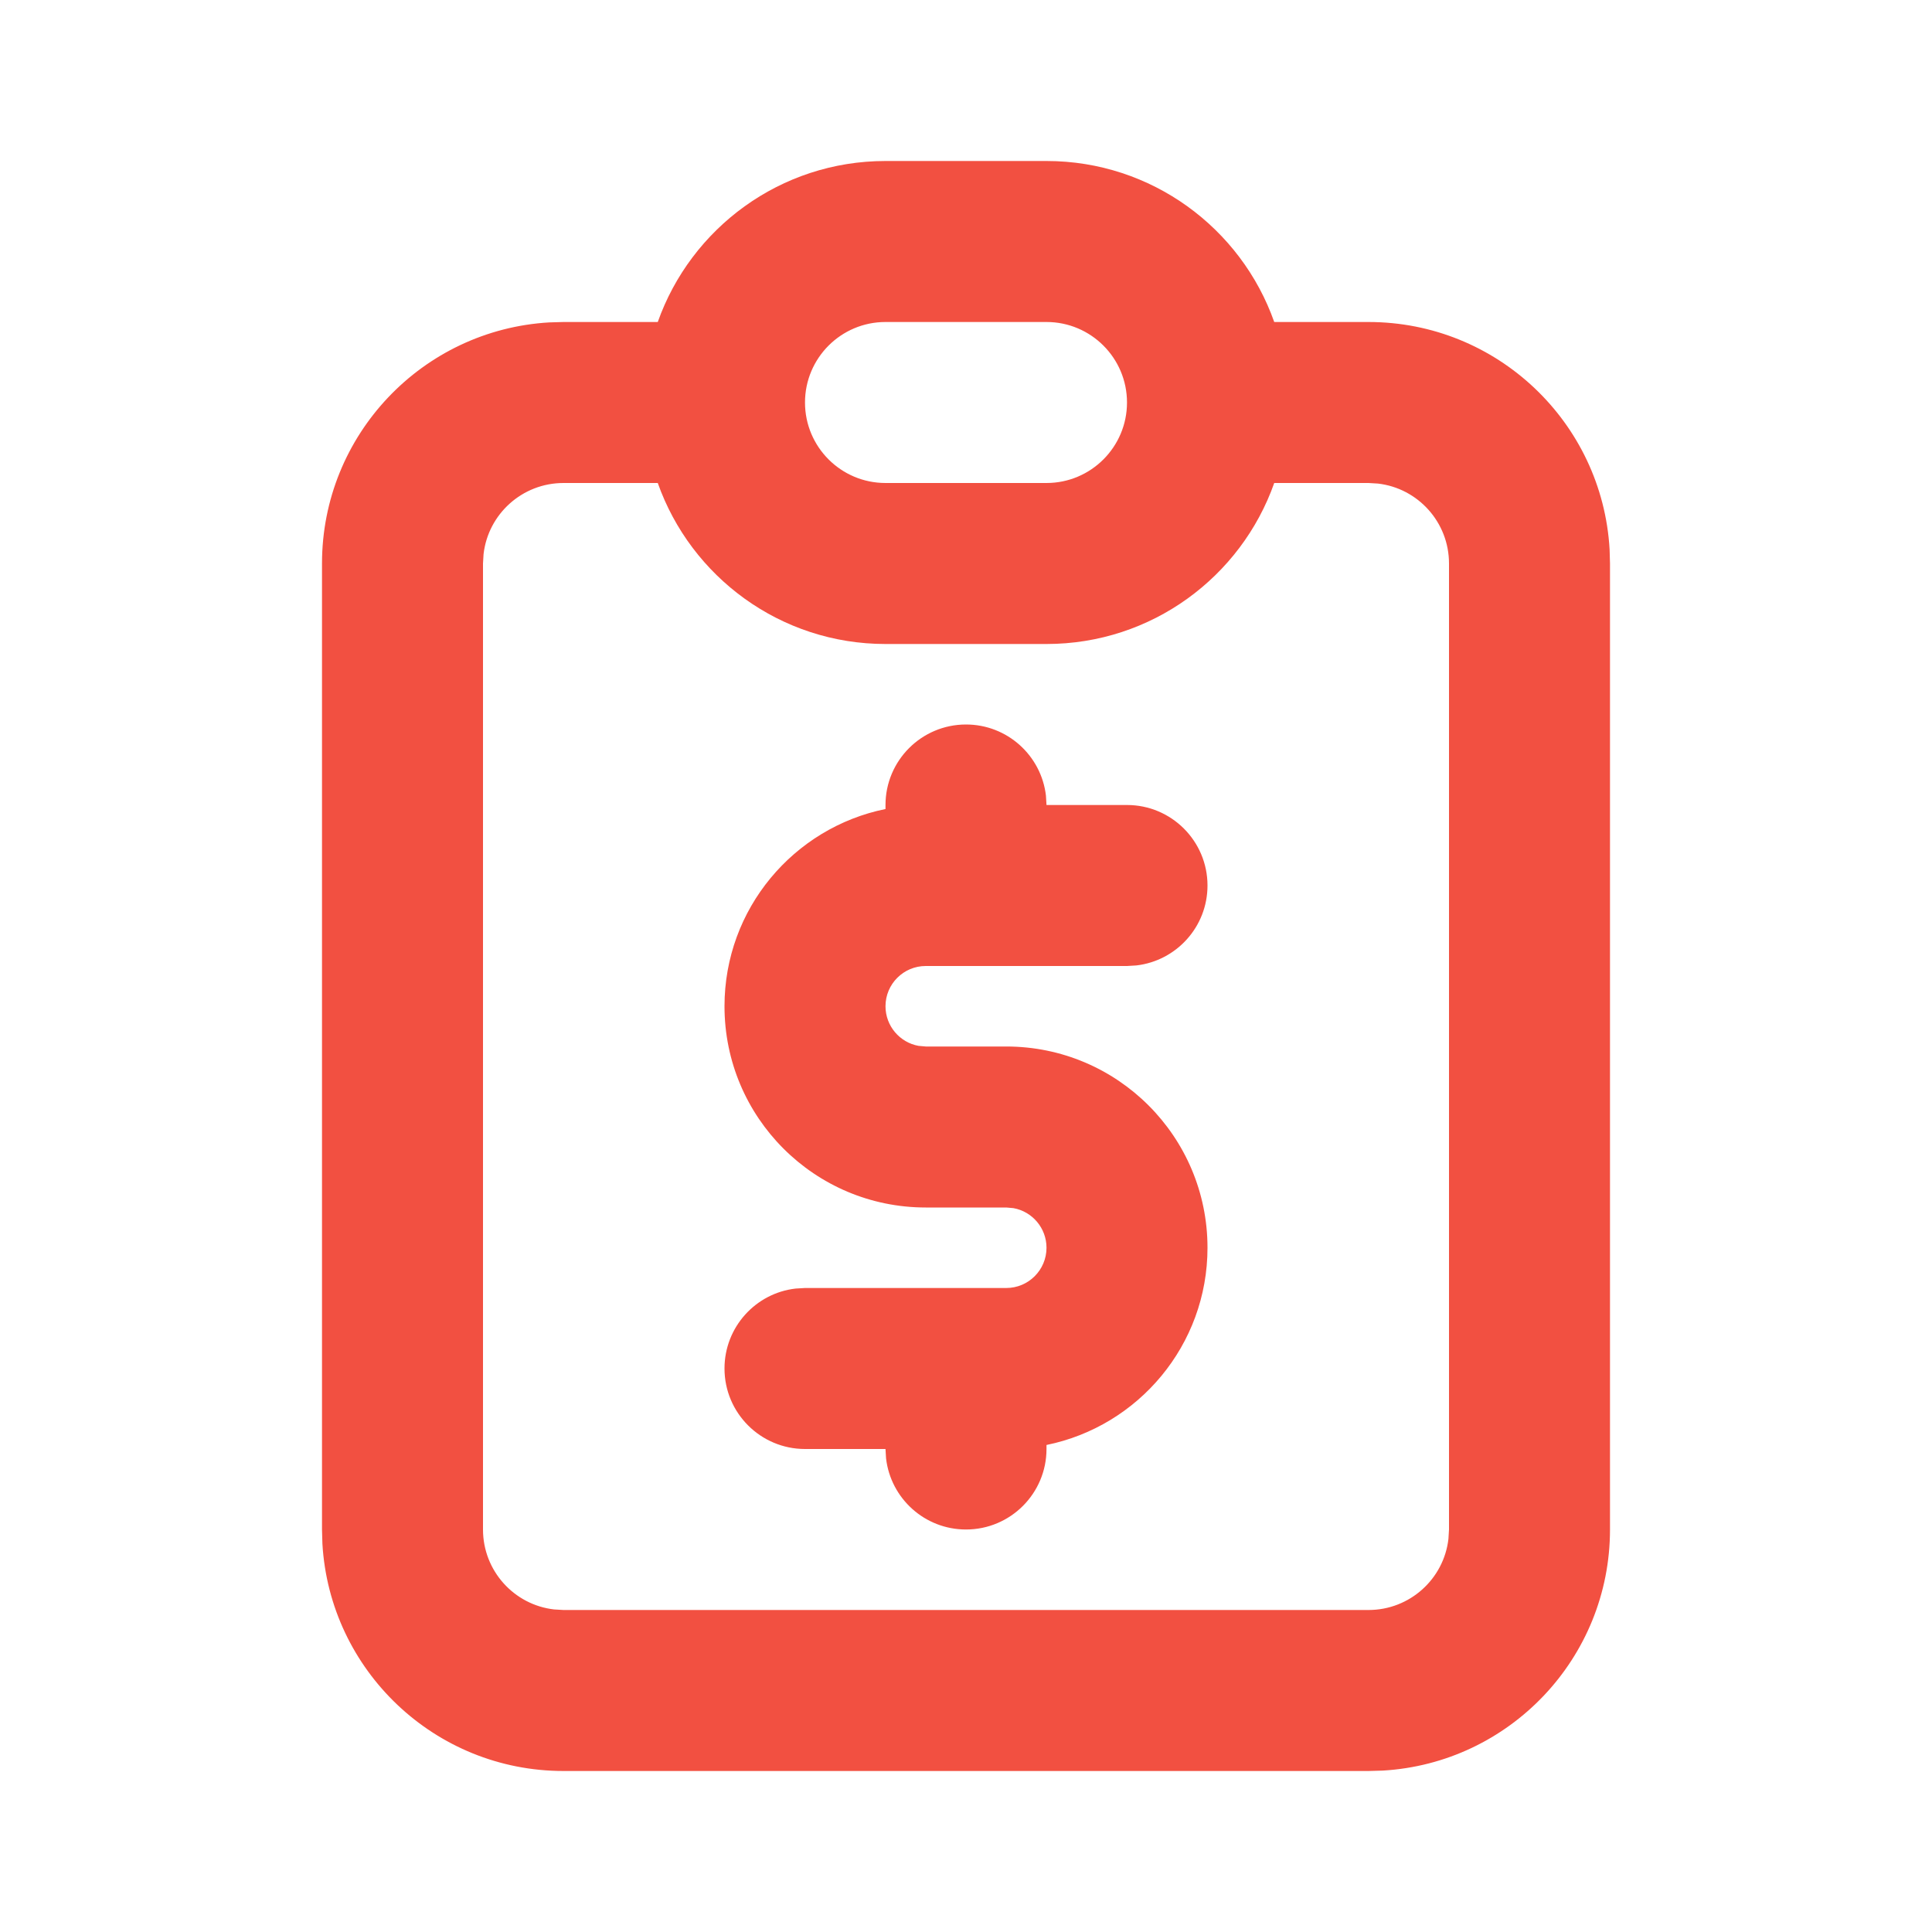 <svg width="24" height="24" viewBox="0 0 24 24" fill="none" xmlns="http://www.w3.org/2000/svg">
<path fill-rule="evenodd" clip-rule="evenodd" d="M13 2H11C9.694 2 8.583 2.835 8.171 4H7L6.824 4.005C5.249 4.096 4 5.402 4 7V19L4.005 19.176C4.096 20.751 5.402 22 7 22H17L17.176 21.995C18.751 21.904 20 20.598 20 19V7L19.995 6.824C19.904 5.249 18.598 4 17 4H15.829C15.418 2.835 14.306 2 13 2ZM15.829 6H17L17.117 6.007C17.614 6.064 18 6.487 18 7V19L17.993 19.117C17.936 19.614 17.513 20 17 20H7L6.883 19.993C6.386 19.936 6 19.513 6 19V7L6.007 6.883C6.064 6.386 6.487 6 7 6H8.171C8.583 7.165 9.694 8 11 8H13C14.306 8 15.418 7.165 15.829 6ZM10 5C10 5.552 10.448 6 11 6H13C13.552 6 14 5.552 14 5C14 4.448 13.552 4 13 4H11C10.448 4 10 4.448 10 5ZM14 10C14.552 10 15 10.448 15 11C15 11.513 14.614 11.935 14.117 11.993L14 12H12H11.5C11.224 12 11 12.224 11 12.5C11 12.745 11.177 12.95 11.41 12.992L11.5 13H12.5C13.881 13 15 14.119 15 15.5C15 16.709 14.141 17.718 13 17.95V18C13 18.552 12.552 19 12 19C11.487 19 11.065 18.614 11.007 18.117L11 18H10C9.448 18 9 17.552 9 17C9 16.487 9.386 16.064 9.883 16.007L10 16H12H12.5C12.776 16 13 15.776 13 15.5C13 15.255 12.823 15.05 12.59 15.008L12.5 15H11.5C10.119 15 9 13.881 9 12.5C9 11.29 9.859 10.282 11 10.05V10C11 9.448 11.448 9 12 9C12.513 9 12.935 9.386 12.993 9.883L13 10H14Z" fill="#F25041"/>
</svg>
